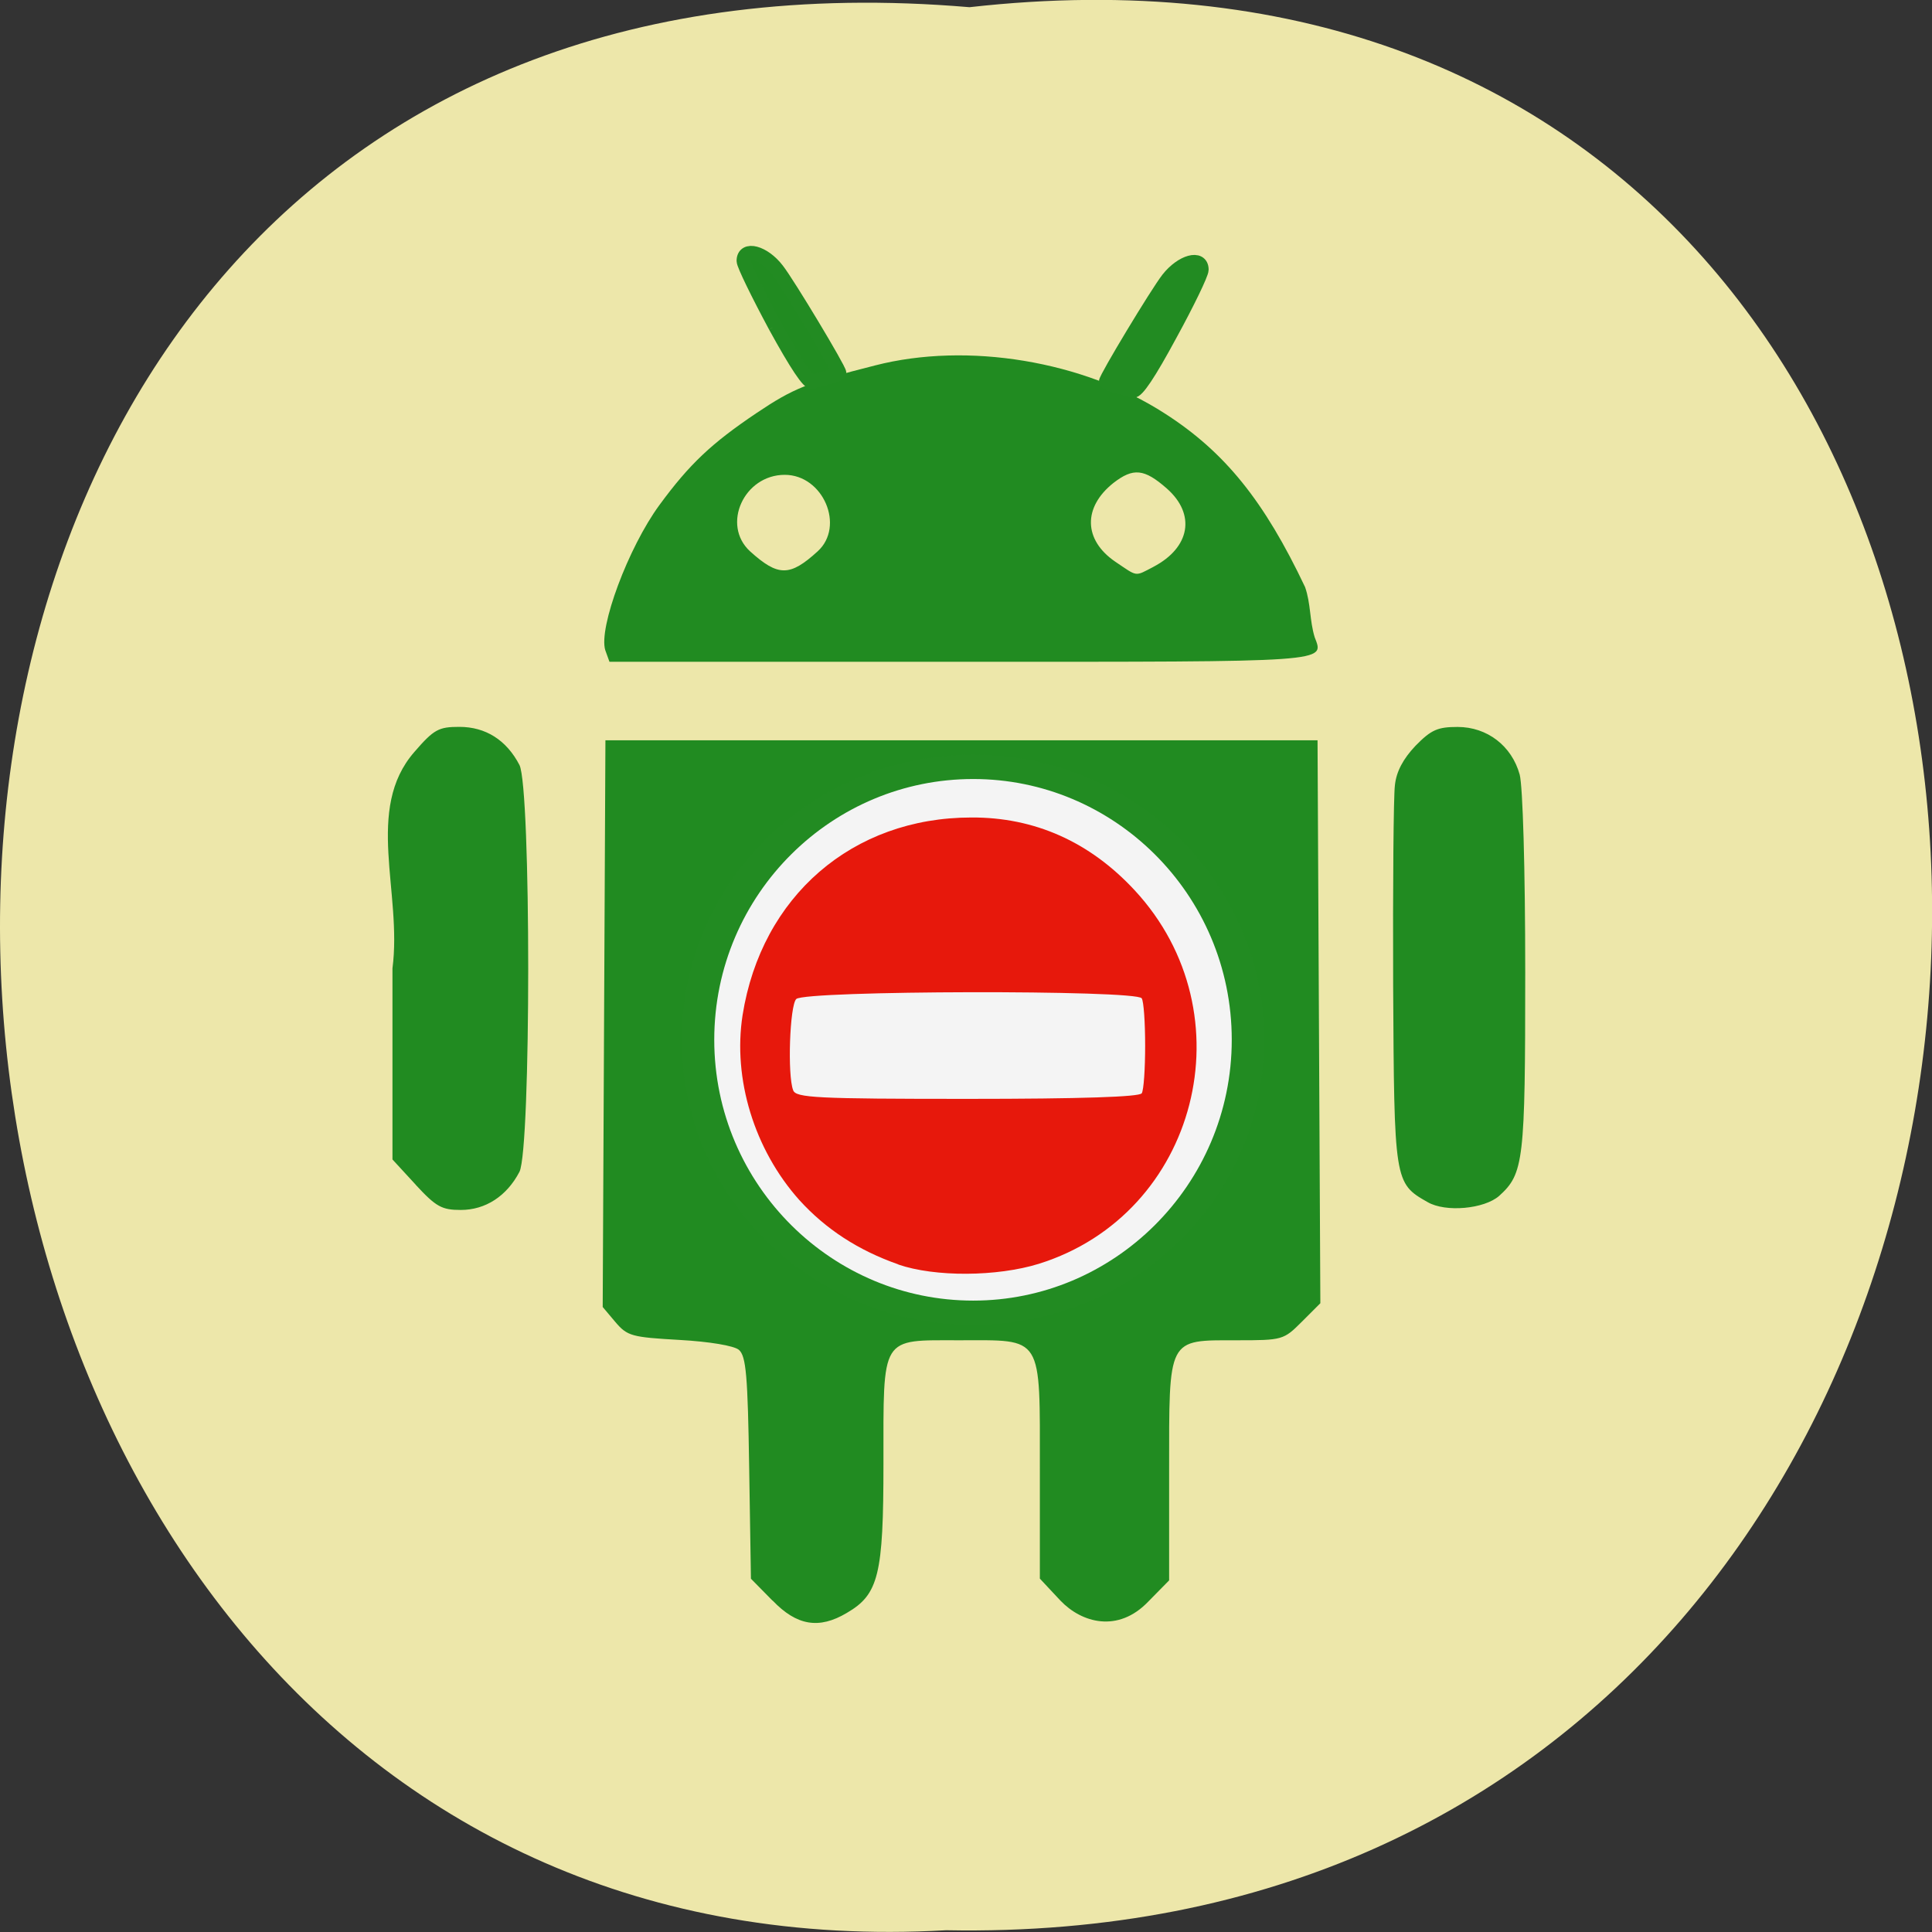 <svg xmlns="http://www.w3.org/2000/svg" viewBox="0 0 22 22"><rect x="0" y="0" width="22" height="22" fill="#333333" stroke="none"/><path d="m 11.04 0.082 c 14.762 -1.664 14.555 22.18 -0.266 21.898 c -13.781 0.785 -15.03 -23.2 0.266 -21.898" fill="#ede7aa"/><path d="m 8.797 18.227 l -0.246 -0.25 l -0.02 -1.262 c -0.016 -1.051 -0.035 -1.273 -0.117 -1.344 c -0.055 -0.047 -0.336 -0.094 -0.676 -0.113 c -0.543 -0.031 -0.594 -0.043 -0.73 -0.203 l -0.145 -0.172 l 0.031 -6.453 h 8.109 l 0.016 3.207 l 0.016 3.203 l -0.211 0.211 c -0.207 0.207 -0.219 0.211 -0.738 0.211 c -0.797 0 -0.773 -0.043 -0.773 1.492 v 1.242 l -0.238 0.242 c -0.344 0.359 -0.758 0.242 -1 -0.012 l -0.234 -0.25 v -1.234 c 0 -1.555 0.043 -1.48 -0.918 -1.48 c -0.902 0 -0.863 -0.063 -0.863 1.406 c 0 1.266 -0.055 1.488 -0.418 1.699 c -0.316 0.188 -0.57 0.145 -0.844 -0.141 m -4.063 -4.734 l -0.266 -0.289 v -2.176 c 0.113 -0.863 -0.32 -1.813 0.25 -2.465 c 0.223 -0.258 0.277 -0.285 0.512 -0.285 c 0.297 0 0.535 0.148 0.684 0.434 c 0.133 0.262 0.133 4.371 0 4.633 c -0.145 0.277 -0.387 0.434 -0.668 0.434 c -0.215 0 -0.281 -0.035 -0.512 -0.285 m 11.52 0.195 c -0.379 -0.215 -0.379 -0.234 -0.391 -2.473 c -0.004 -1.125 0.004 -2.148 0.02 -2.273 c 0.016 -0.156 0.094 -0.301 0.234 -0.449 c 0.18 -0.184 0.254 -0.215 0.48 -0.215 c 0.336 0 0.617 0.215 0.707 0.543 c 0.035 0.133 0.063 1.063 0.063 2.254 c 0 2.148 -0.016 2.289 -0.297 2.543 c -0.168 0.148 -0.609 0.191 -0.816 0.07 m -9.363 -6.285 c -0.078 -0.254 0.262 -1.168 0.617 -1.652 c 0.344 -0.469 0.594 -0.703 1.105 -1.047 c 0.418 -0.281 0.582 -0.348 1.352 -0.543 c 1.051 -0.27 2.371 -0.051 3.297 0.547 c 0.684 0.438 1.133 0.996 1.598 1.977 c 0.066 0.188 0.051 0.379 0.109 0.57 c 0.109 0.289 0.219 0.281 -4.02 0.281 h -4.01 m 2.371 -1.258 c 0.313 -0.285 0.063 -0.871 -0.375 -0.871 c -0.465 0 -0.723 0.57 -0.395 0.871 c 0.32 0.289 0.453 0.289 0.77 0 m 3.824 0.176 c 0.418 -0.219 0.484 -0.598 0.152 -0.891 c -0.258 -0.227 -0.383 -0.238 -0.609 -0.063 c -0.348 0.277 -0.34 0.648 0.02 0.895 c 0.262 0.176 0.219 0.172 0.438 0.059" fill="#218b21" fill-opacity="0.996"/><path d="m 152.88 146.25 c 0 19.946 -12.192 36.14 -27.21 36.14 c -15.05 0 -27.25 -16.192 -27.25 -36.14 c 0 -19.991 12.192 -36.14 27.25 -36.14 c 15.02 0 27.21 16.15 27.21 36.14" transform="matrix(0.115 0 0 0.086 -3.37 -0.737)" fill="#f4f4f4" stroke="#228b22" stroke-width="3.218"/><path d="m 10.23 14.398 c -0.457 -0.16 -0.828 -0.402 -1.129 -0.734 c -0.512 -0.574 -0.758 -1.379 -0.645 -2.105 c 0.215 -1.352 1.25 -2.25 2.605 -2.25 c 0.719 -0.004 1.348 0.277 1.859 0.828 c 1.305 1.406 0.719 3.688 -1.09 4.254 c -0.477 0.148 -1.184 0.152 -1.602 0.008 m 2.773 -1.949 c 0.023 -0.035 0.039 -0.281 0.039 -0.543 c 0 -0.262 -0.016 -0.504 -0.039 -0.539 c -0.059 -0.098 -3.836 -0.09 -3.934 0.008 c -0.074 0.074 -0.102 0.867 -0.035 1.039 c 0.031 0.086 0.266 0.098 1.984 0.098 c 1.305 0 1.957 -0.023 1.984 -0.063" fill="#e7180c"/><g stroke="#228b22" stroke-width="1.855"><path d="m 103.57 42.25 c -2.273 -4.227 -4.182 -8.136 -4.182 -8.636 c 0 -1.864 2.682 -1.136 4.455 1.182 c 1.455 1.864 8.227 13.14 8.227 13.682 c 0 0.091 -0.591 0.318 -1.364 0.545 c -0.773 0.182 -1.727 0.455 -2.182 0.636 c -0.5 0.182 -2.136 -2.273 -4.955 -7.409" transform="matrix(0.086 0 0 0.086 -0.08 0.08)" fill="#218b21" fill-opacity="0.996"/><path d="m 293.32 73.33 c 2.318 -4.227 4.182 -8.091 4.182 -8.636 c 0 -1.818 -2.636 -1.091 -4.455 1.227 c -1.455 1.864 -8.227 13.09 -8.227 13.636 c 0 0.091 0.636 0.364 1.409 0.545 c 0.727 0.182 1.727 0.5 2.136 0.636 c 0.545 0.182 2.182 -2.273 4.955 -7.409" transform="matrix(0.086 0 0 0.086 -11.902 -2.493)" fill="#228b22"/></g></svg>